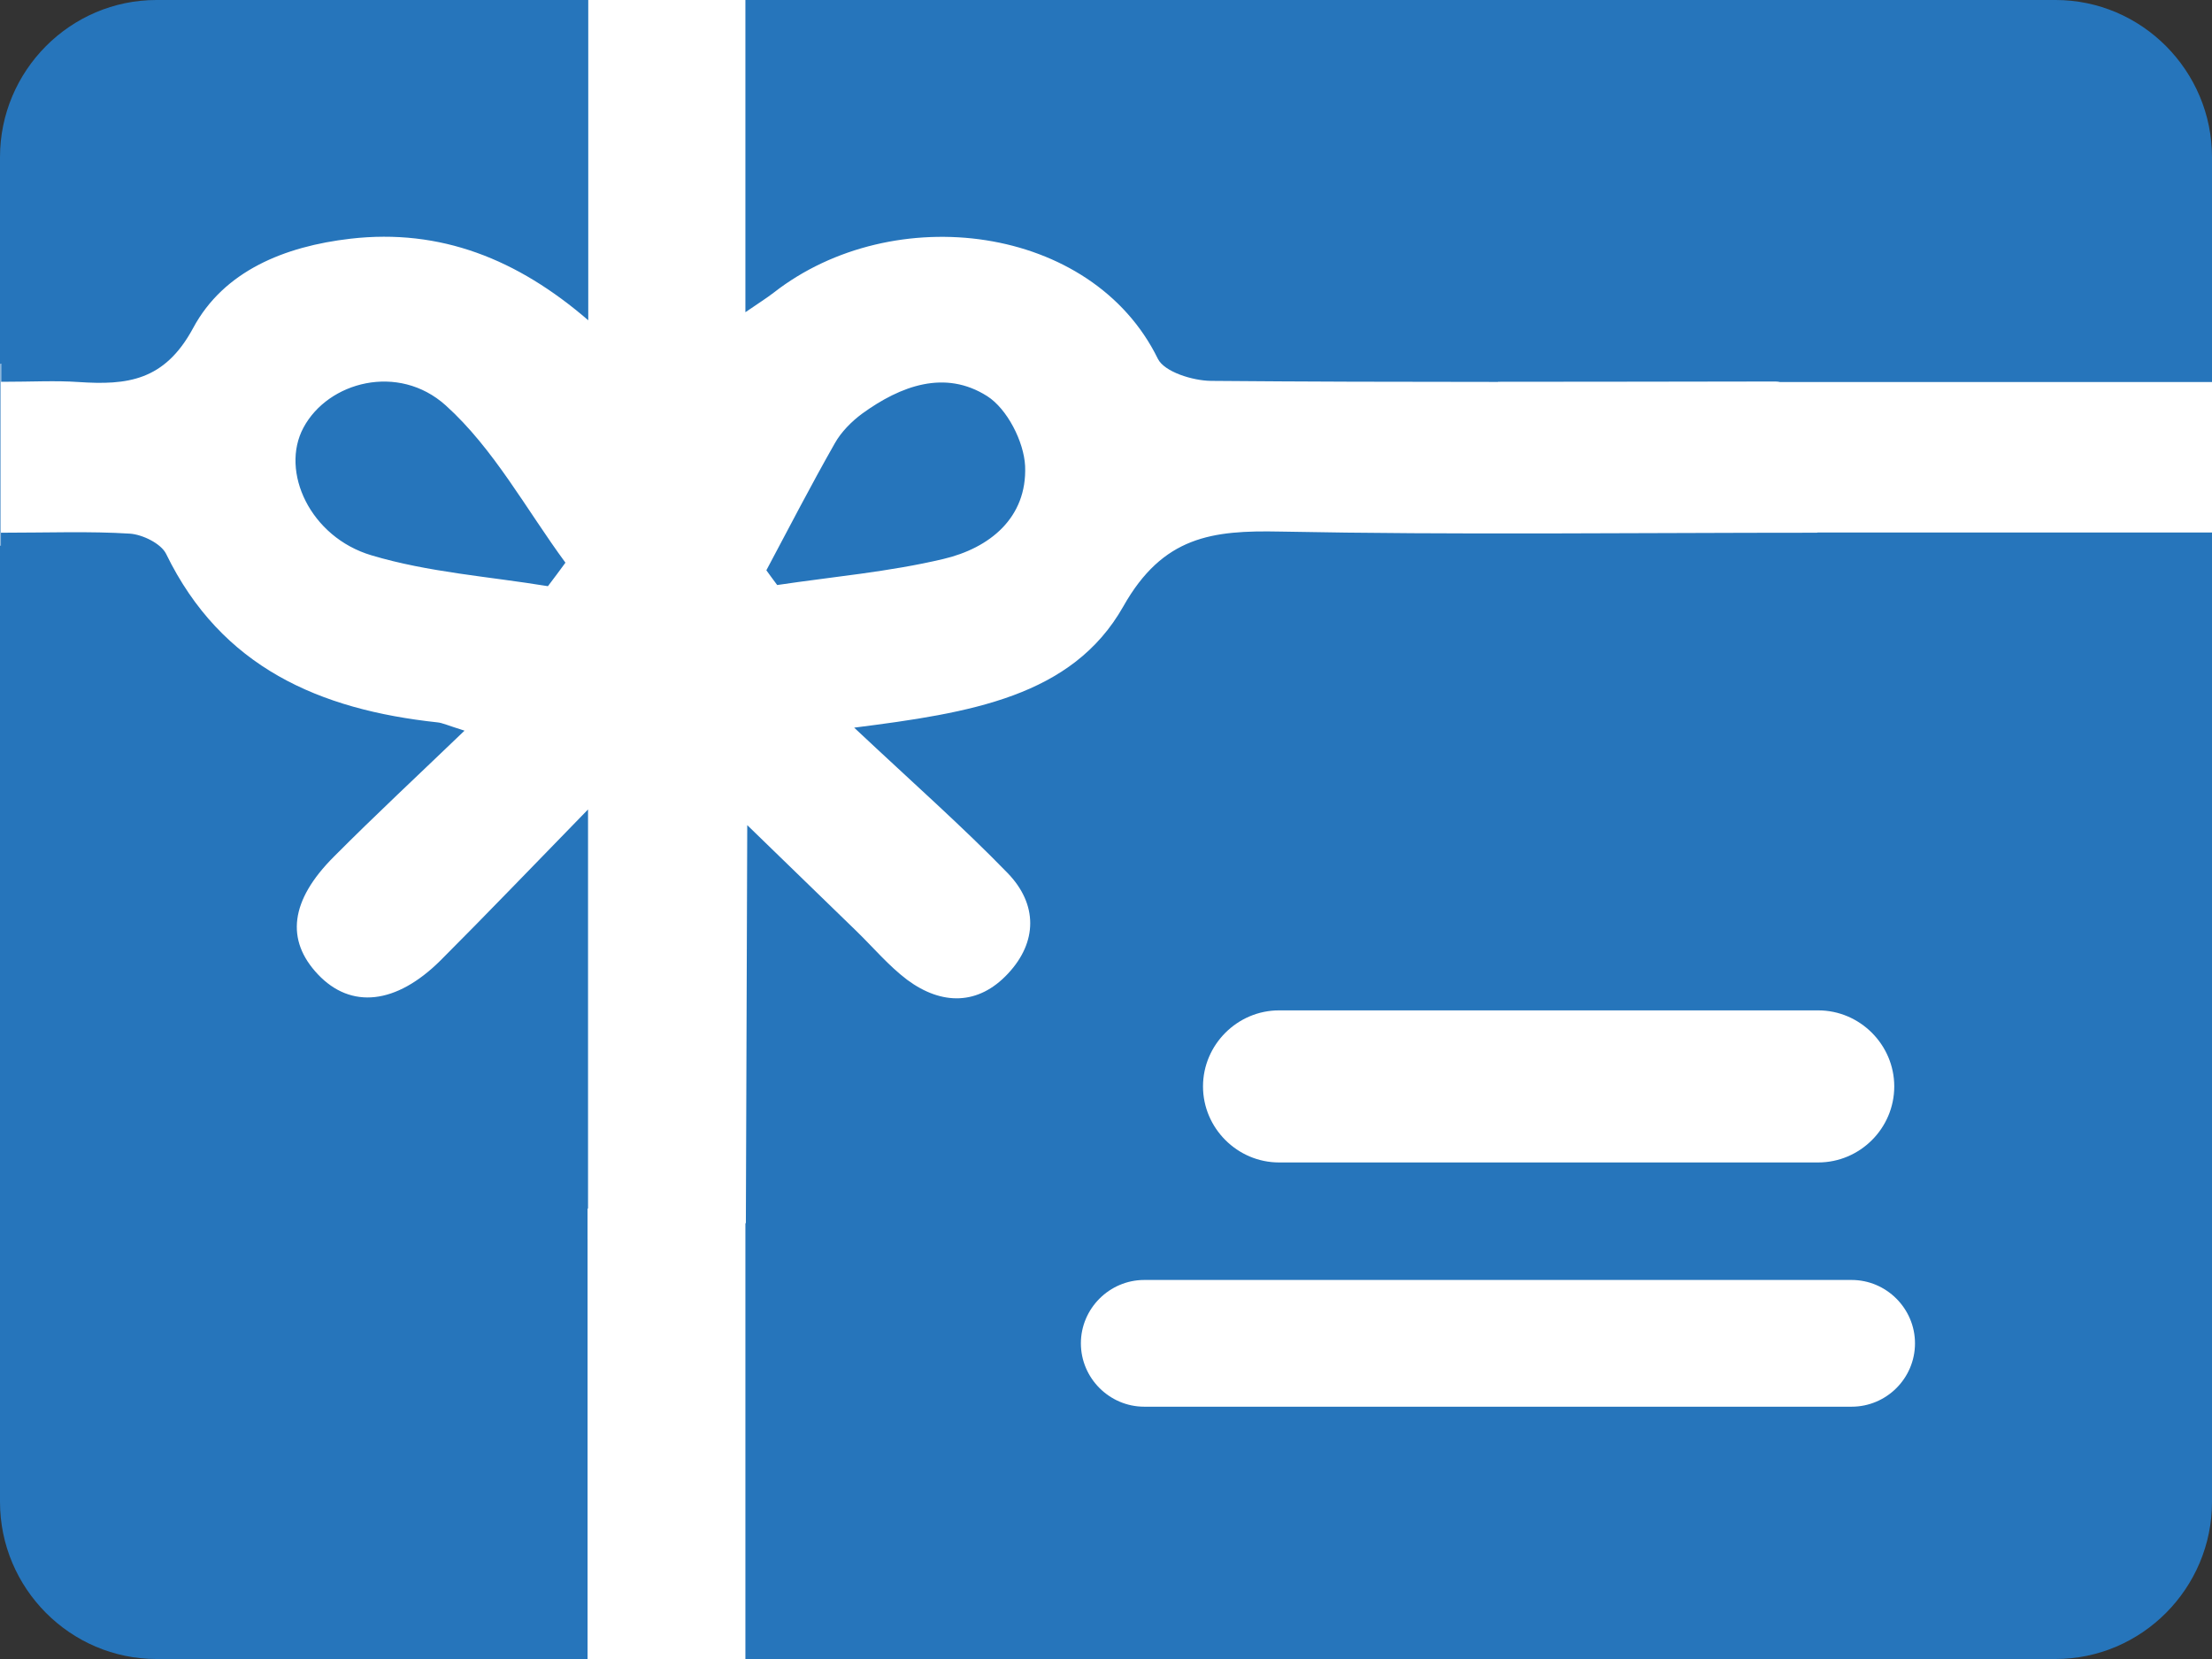 <?xml version="1.0" encoding="utf-8"?>
<!-- Generator: Adobe Illustrator 23.0.0, SVG Export Plug-In . SVG Version: 6.00 Build 0)  -->
<svg version="1.1" id="Calque_1" xmlns="http://www.w3.org/2000/svg" xmlns:xlink="http://www.w3.org/1999/xlink" x="0px" y="0px"
	 viewBox="0 0 96 72" style="enable-background:new 0 0 96 72;" xml:space="preserve">
<rect x="0" y="0" width="96" height="72" fill="#333333" stroke="none"/>
<style type="text/css">
	.st0{fill-rule:evenodd;clip-rule:evenodd;fill:#225B58;}
	.st1{clip-path:url(#SVGID_2_);fill-rule:evenodd;clip-rule:evenodd;fill:#272727;}
	.st2{fill-rule:evenodd;clip-rule:evenodd;fill:#D91E4C;}
	.st3{fill-rule:evenodd;clip-rule:evenodd;fill:#144986;}
	.st4{fill:#FFFFFF;}
	.st5{fill-rule:evenodd;clip-rule:evenodd;fill:none;stroke:#EDEDEE;stroke-miterlimit:10;}
	.st6{fill:#FEBF10;}
	.st7{fill:none;}
	.st8{fill-rule:evenodd;clip-rule:evenodd;fill:#C2D830;}
	.st9{fill-rule:evenodd;clip-rule:evenodd;fill:#259FD9;}
	.st10{fill-rule:evenodd;clip-rule:evenodd;fill:#FFFFFF;}
	.st11{fill-rule:evenodd;clip-rule:evenodd;fill:#191A1A;}
	.st12{clip-path:url(#SVGID_4_);fill-rule:evenodd;clip-rule:evenodd;fill:#222222;}
	.st13{fill-rule:evenodd;clip-rule:evenodd;fill:#E92127;}
	.st14{fill-rule:evenodd;clip-rule:evenodd;fill:#F79E1F;}
	.st15{fill:#1E3A6A;}
	.st16{fill:#1D3A6A;}
	.st17{fill:#5BC4EB;}
	.st18{fill-rule:evenodd;clip-rule:evenodd;fill:#2675BB;}
	.st19{fill-rule:evenodd;clip-rule:evenodd;fill:#1A1A18;}
	.st20{fill-rule:evenodd;clip-rule:evenodd;fill:#0D523D;}
	.st21{fill-rule:evenodd;clip-rule:evenodd;fill:#010101;}
	.st22{fill-rule:evenodd;clip-rule:evenodd;fill:#CAD52B;}
</style>
<path class="st18" d="M6.79,0h82.42C92.95,0,96,3.07,96,6.82v58.36c0,3.75-3.05,6.82-6.79,6.82H6.79C3.05,72,0,68.93,0,65.18V6.82
	C0,3.07,3.05,0,6.79,0"/>
<g>
	<path class="st7" d="M16.12,24.1c2.47,0.73,5.1,0.91,7.66,1.34c0.25-0.34,0.51-0.68,0.76-1.02c-1.71-2.31-3.11-4.95-5.2-6.83
		c-2.05-1.84-5.1-1.03-6.17,0.97C12.15,20.47,13.46,23.31,16.12,24.1z"/>
	<path class="st7" d="M25.22-0.33c-0.06,2.16-1.48,4.3-4.26,4.34c-4.71,0.08-9.86,1.21-14.59,0.53C6.26,5.11,6.09,5.68,6.01,6.01
		c-0.72,2.85-2.14,5.48-3.71,7.94c-0.61,0.96-1.41,1.55-2.28,1.84c0,0.27,0,0.52,0,0.79c1.34,0,2.35-0.06,3.36,0.01
		c2.1,0.14,3.74-0.03,4.97-2.34c1.33-2.48,3.98-3.55,6.83-3.88c3.92-0.45,7.25,0.89,10.32,3.54V-0.33
		C25.42-0.33,25.32-0.33,25.22-0.33z"/>
	<path class="st7" d="M39.36,42.55c-0.81-0.6-1.48-1.4-2.21-2.12c-1.52-1.48-3.04-2.96-4.74-4.6v16.62c0.69-1.02,1.85-1.7,3.5-1.61
		c11.29,0.61,23.13,1.9,34.43,0.63c1.34-0.15,4.43-0.25,5.22-1.64c0.85-1.5,0.2-5.71,0.15-7.34c-0.14-5.12-0.59-10.12,0.89-15.12
		c0.4-1.36,1.24-2.24,2.25-2.7c0-0.51,0-1.02,0-1.55c-8,0-15.66,0.1-23.31-0.05c-2.94-0.06-5.07,0.2-6.8,3.25
		c-2.22,3.93-6.64,4.63-11.68,5.26c2.6,2.45,4.7,4.3,6.66,6.31c1.31,1.34,1.29,2.99,0.02,4.36C42.44,43.65,40.85,43.65,39.36,42.55z
		"/>
	<path class="st7" d="M19.1,41.69c-1.93,1.93-3.89,2.13-5.32,0.61c-1.41-1.49-1.21-3.21,0.69-5.11c1.78-1.78,3.63-3.51,5.67-5.47
		c-0.74-0.23-0.96-0.33-1.18-0.36c-5.1-0.54-9.37-2.37-11.77-7.31c-0.22-0.46-1.02-0.85-1.57-0.88c-1.76-0.11-3.54-0.04-5.6-0.04
		c0,0.19,0,0.38,0,0.57c1.39,1.24,2.1,3.3,1.42,5.03c0.18,0.53,0.37,1.46,0.46,1.82c0.34,1.42,0.54,2.87,0.61,4.33
		c0.15,3.03-0.91,6.6-0.2,9.55c1.15,4.8,8.37,5.25,13.97,5.15c1.23-0.05,2.46-0.09,3.68-0.11c0.41-0.01,0.79-0.02,1.13-0.03
		c2.45-0.02,3.83,1.59,4.18,3.44h0.24V35.14C23.1,37.6,21.12,39.67,19.1,41.69z"/>
	<path class="st7" d="M77.74,12.66c0.2-3.69,2.17-8.08-2.75-9.01c-3.64-0.68-7.53-0.75-11.23-0.76c-6.98-0.01-14.54-0.89-21.61-0.18
		c-1.38,2.97-6.95,3.48-8.5-0.65l-0.71-1.88c-0.07-0.18-0.11-0.37-0.14-0.56c-0.15,0-0.3,0-0.46,0v13.92
		c0.58-0.4,0.91-0.61,1.23-0.85c5.19-4.05,13.81-2.96,16.67,2.87c0.28,0.57,1.51,0.95,2.3,0.96c8.17,0.07,16.34,0.05,24.51,0.03
		c0.56,0,1.12-0.14,1.78-0.23c0-0.2,0-0.39,0-0.59C78.12,15.04,77.67,14.01,77.74,12.66z"/>
	<path class="st7" d="M44.49,20.24c-0.04-1.06-0.78-2.48-1.65-3.04c-1.83-1.16-3.75-0.45-5.42,0.76c-0.47,0.34-0.91,0.79-1.19,1.29
		c-1.03,1.82-1.99,3.67-2.97,5.51c0.16,0.21,0.31,0.42,0.47,0.64c2.41-0.36,4.85-0.57,7.21-1.13
		C42.94,23.79,44.58,22.48,44.49,20.24z"/>
	<path class="st4" d="M78.96,16.58c0,0.2,0,0.5,0,0.7c-0.66,0.09-1.34-0.72-1.9-0.72c-8.17,0.01-16.34,0.04-24.51-0.03
		c-0.79-0.01-2.02-0.39-2.3-0.96c-2.86-5.84-11.48-6.92-16.67-2.87c-0.31,0.24-0.65,0.45-1.23,0.85V-0.37c0.15,0,0.3,0,0.46,0
		c0,0,0-0.01,0-0.01h-7.58c0,0.02,0,0.04,0,0.05c0.1,0,0.2,0,0.3,0v14.23c-3.07-2.65-6.41-3.99-10.32-3.54
		c-2.86,0.33-5.5,1.4-6.83,3.88c-1.24,2.3-2.87,2.48-4.97,2.34c-1-0.07-2.02-0.01-3.36-0.01c0-0.27,0-0.52,0-0.79
		c-0.01,0-0.02,0.01-0.03,0.01v7.89c0.01,0,0.01,0.01,0.02,0.01c0-0.19,0-0.38,0-0.57c2.06,0,3.84-0.07,5.6,0.04
		c0.55,0.04,1.35,0.43,1.57,0.88c2.4,4.93,6.67,6.76,11.77,7.31c0.22,0.02,0.44,0.13,1.18,0.36c-2.04,1.96-3.89,3.68-5.67,5.47
		c-1.9,1.9-2.1,3.62-0.69,5.11c1.43,1.51,3.39,1.31,5.32-0.61c2.02-2.02,4-4.09,6.4-6.55v17.74v0.57c0,0,0,0.33,0,0.33l6.65-0.89
		c0.08-0.15,0.1,0.33,0.2,0.19l0.06-17.26c1.69,1.64,3.21,3.12,4.74,4.6c0.73,0.71,1.4,1.51,2.21,2.12c1.49,1.1,3.08,1.11,4.37-0.28
		c1.28-1.37,1.29-3.01-0.02-4.36c-1.95-2.01-4.06-3.87-6.66-6.31c5.04-0.64,9.46-1.34,11.68-5.26c1.72-3.05,3.86-3.31,6.8-3.25
		c7.65,0.15,15.31,0.05,23.31,0.05l0.71-0.99c0.01,0,0.39,0.07,0.4,0.07 M23.78,25.44c-2.56-0.42-5.19-0.6-7.66-1.34
		c-2.66-0.79-3.97-3.64-2.95-5.54c1.07-2,4.12-2.81,6.17-0.97c2.09,1.88,3.5,4.52,5.2,6.83C24.29,24.76,24.04,25.1,23.78,25.44z
		 M40.94,24.26c-2.36,0.56-4.8,0.77-7.21,1.13c-0.16-0.21-0.31-0.42-0.47-0.64c0.98-1.84,1.94-3.7,2.97-5.51
		c0.28-0.5,0.73-0.95,1.19-1.29c1.67-1.21,3.59-1.92,5.42-0.76c0.87,0.55,1.6,1.98,1.65,3.04C44.58,22.48,42.94,23.79,40.94,24.26z"
		/>
</g>
<rect x="65.01" y="16.58" class="st4" width="30.99" height="6.53"/>
<rect x="25.5" y="52.45" class="st4" width="6.85" height="19.55"/>
<path class="st4" d="M78.91,50.45h-23.4c-1.81,0-3.3-1.49-3.3-3.3v0c0-1.81,1.49-3.3,3.3-3.3h23.4c1.81,0,3.3,1.49,3.3,3.3v0
	C82.21,48.97,80.72,50.45,78.91,50.45z"/>
<path class="st4" d="M80.36,61.05h-30.7c-1.51,0-2.75-1.24-2.75-2.75v0c0-1.51,1.24-2.75,2.75-2.75h30.7c1.51,0,2.75,1.24,2.75,2.75
	v0C83.11,59.82,81.87,61.05,80.36,61.05z"/>
</svg>
